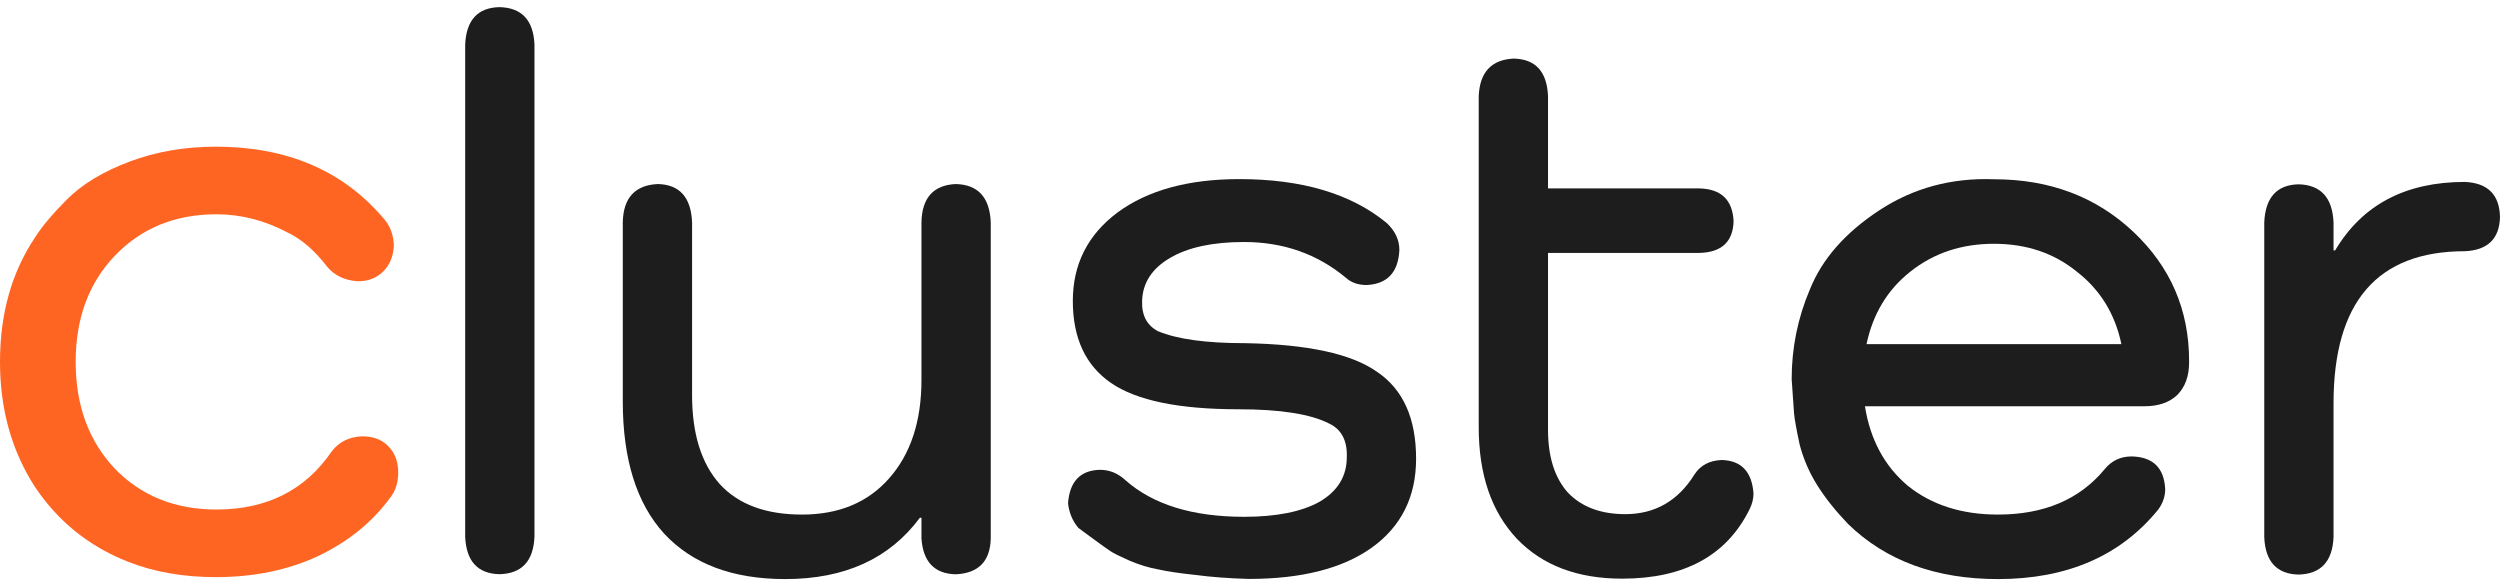 <svg width="290" height="68" viewBox="0 0 290 68" fill="none" xmlns="http://www.w3.org/2000/svg">
<path d="M285.935 21.103C288.583 21.226 289.938 22.581 290 25.168C289.938 27.693 288.583 29.018 285.935 29.141C275.772 29.141 270.691 35.023 270.691 46.787V62.308C270.568 65.141 269.213 66.589 266.626 66.65C264.1 66.589 262.776 65.141 262.653 62.308V25.815C262.776 22.92 264.1 21.442 266.626 21.38C269.213 21.442 270.568 22.92 270.691 25.815V29.048H270.876C274.017 23.752 279.037 21.103 285.935 21.103Z" fill="#1D1D1D"/>
<path d="M253.935 41.859V42.044C253.935 43.645 253.473 44.908 252.549 45.831C251.625 46.694 250.363 47.125 248.761 47.125H216.333C216.949 51.005 218.612 54.085 221.322 56.364C224.094 58.581 227.574 59.69 231.762 59.69C237.12 59.69 241.247 57.934 244.142 54.424C244.943 53.438 245.99 52.945 247.283 52.945C249.747 53.007 251.04 54.27 251.163 56.733C251.163 57.596 250.886 58.396 250.332 59.135C245.959 64.494 239.769 67.173 231.762 67.173C224.556 67.173 218.766 65.048 214.393 60.798C212.915 59.259 211.714 57.75 210.79 56.271C209.866 54.793 209.188 53.223 208.757 51.56C208.388 49.835 208.172 48.634 208.11 47.956C208.049 47.217 207.956 45.893 207.833 43.984C207.833 40.35 208.542 36.87 209.958 33.544C211.375 30.033 214.054 26.984 217.996 24.397C221.938 21.811 226.373 20.61 231.3 20.794C237.767 20.794 243.156 22.827 247.468 26.892C251.779 30.957 253.935 35.946 253.935 41.859ZM240.908 31.511C238.26 29.356 235.057 28.278 231.3 28.278C227.543 28.278 224.309 29.356 221.599 31.511C218.951 33.605 217.257 36.408 216.518 39.919H246.082C245.343 36.408 243.618 33.605 240.908 31.511Z" fill="#1D1D1D"/>
<path d="M203.406 57.239C203.406 57.855 203.252 58.471 202.944 59.087C200.295 64.446 195.368 67.125 188.162 67.125C182.988 67.125 178.923 65.585 175.966 62.505C173.01 59.364 171.532 55.053 171.532 49.571V11.137C171.655 8.366 173.01 6.918 175.597 6.795C178.122 6.857 179.446 8.304 179.57 11.137V21.855H197.123C199.649 21.916 200.973 23.179 201.096 25.642C201.034 28.044 199.71 29.276 197.123 29.338H179.57V49.848C179.57 52.989 180.339 55.422 181.879 57.147C183.481 58.81 185.698 59.641 188.531 59.641C191.98 59.641 194.66 58.102 196.569 55.022C197.247 53.975 198.294 53.42 199.71 53.359C201.989 53.42 203.221 54.714 203.406 57.239Z" fill="#1D1D1D"/>
<path d="M132.485 34.911C132.424 36.574 133.04 37.744 134.333 38.422C136.55 39.346 139.907 39.808 144.403 39.808C151.671 39.931 156.783 41.04 159.74 43.134C162.758 45.166 164.267 48.523 164.267 53.204C164.267 57.639 162.542 61.088 159.093 63.552C155.705 65.954 150.963 67.155 144.865 67.155C142.586 67.093 140.523 66.939 138.675 66.693C136.889 66.508 135.442 66.293 134.333 66.046C133.286 65.861 132.177 65.523 131.007 65.03C129.898 64.537 129.159 64.168 128.79 63.921C128.42 63.675 127.773 63.213 126.849 62.535C125.926 61.858 125.34 61.427 125.094 61.242C124.417 60.441 124.016 59.486 123.893 58.378C124.078 55.853 125.31 54.559 127.589 54.498C128.697 54.498 129.683 54.898 130.545 55.699C133.748 58.532 138.336 59.949 144.311 59.949C148.068 59.949 150.994 59.363 153.088 58.193C155.182 56.961 156.229 55.237 156.229 53.019C156.291 51.11 155.613 49.816 154.196 49.139C152.041 48.03 148.53 47.476 143.664 47.476C136.766 47.476 131.838 46.46 128.882 44.427C125.926 42.395 124.447 39.223 124.447 34.911C124.447 30.661 126.172 27.243 129.621 24.656C133.132 22.069 137.844 20.776 143.757 20.776C151.024 20.776 156.722 22.47 160.848 25.857C161.834 26.781 162.327 27.828 162.327 28.998C162.203 31.585 160.941 32.94 158.539 33.063C157.553 33.063 156.753 32.786 156.137 32.232C152.811 29.46 148.869 28.074 144.311 28.074C140.677 28.074 137.813 28.69 135.719 29.922C133.625 31.154 132.547 32.817 132.485 34.911Z" fill="#1D1D1D"/>
<path d="M110.862 21.348C113.448 21.41 114.803 22.888 114.927 25.783V62.461C114.865 65.11 113.51 66.496 110.862 66.619C108.398 66.557 107.074 65.171 106.889 62.461V60.059H106.704C103.193 64.802 97.989 67.173 91.09 67.173C84.993 67.173 80.312 65.418 77.047 61.907C73.845 58.396 72.243 53.284 72.243 46.57V25.783C72.305 22.95 73.66 21.472 76.308 21.348C78.834 21.41 80.158 22.888 80.281 25.783V45.831C80.281 50.328 81.359 53.777 83.515 56.179C85.67 58.519 88.842 59.69 93.031 59.69C97.28 59.69 100.637 58.304 103.101 55.532C105.626 52.699 106.889 48.88 106.889 44.076V25.783C106.95 22.95 108.275 21.472 110.862 21.348Z" fill="#1D1D1D"/>
<path d="M57.934 0.827C60.521 0.888 61.876 2.336 61.999 5.169V62.265C61.876 65.098 60.521 66.546 57.934 66.607C55.409 66.546 54.085 65.098 53.961 62.265V5.169C54.085 2.336 55.409 0.888 57.934 0.827Z" fill="#1D1D1D"/>
<path d="M46.191 54.788C46.191 55.987 45.879 56.971 45.256 57.738C43.193 60.568 40.411 62.822 36.91 64.501C33.408 66.132 29.451 66.947 25.038 66.947C21.249 66.947 17.843 66.348 14.821 65.149C10.313 63.374 6.715 60.472 4.029 56.443C1.343 52.27 0 47.449 0 41.981C0 36.417 1.343 31.621 4.029 27.592C4.845 26.297 6.092 24.81 7.77 23.131C9.545 21.356 11.967 19.893 15.037 18.742C18.107 17.591 21.441 17.015 25.038 17.015C33.24 17.015 39.692 19.749 44.392 25.217C45.208 26.081 45.639 27.16 45.687 28.455C45.639 29.702 45.232 30.709 44.464 31.477C43.697 32.244 42.713 32.628 41.514 32.628C39.979 32.532 38.78 31.956 37.917 30.901C36.478 29.03 34.943 27.712 33.312 26.944C30.674 25.553 27.94 24.858 25.11 24.858C20.314 24.858 16.38 26.464 13.31 29.678C10.289 32.844 8.778 36.945 8.778 41.981C8.778 47.018 10.289 51.143 13.31 54.356C16.38 57.522 20.314 59.105 25.11 59.105C30.962 59.105 35.423 56.851 38.492 52.342C39.356 51.239 40.531 50.663 42.018 50.615C43.313 50.615 44.32 50.999 45.04 51.766C45.807 52.534 46.191 53.541 46.191 54.788Z" fill="#FE6523"/>
</svg>
